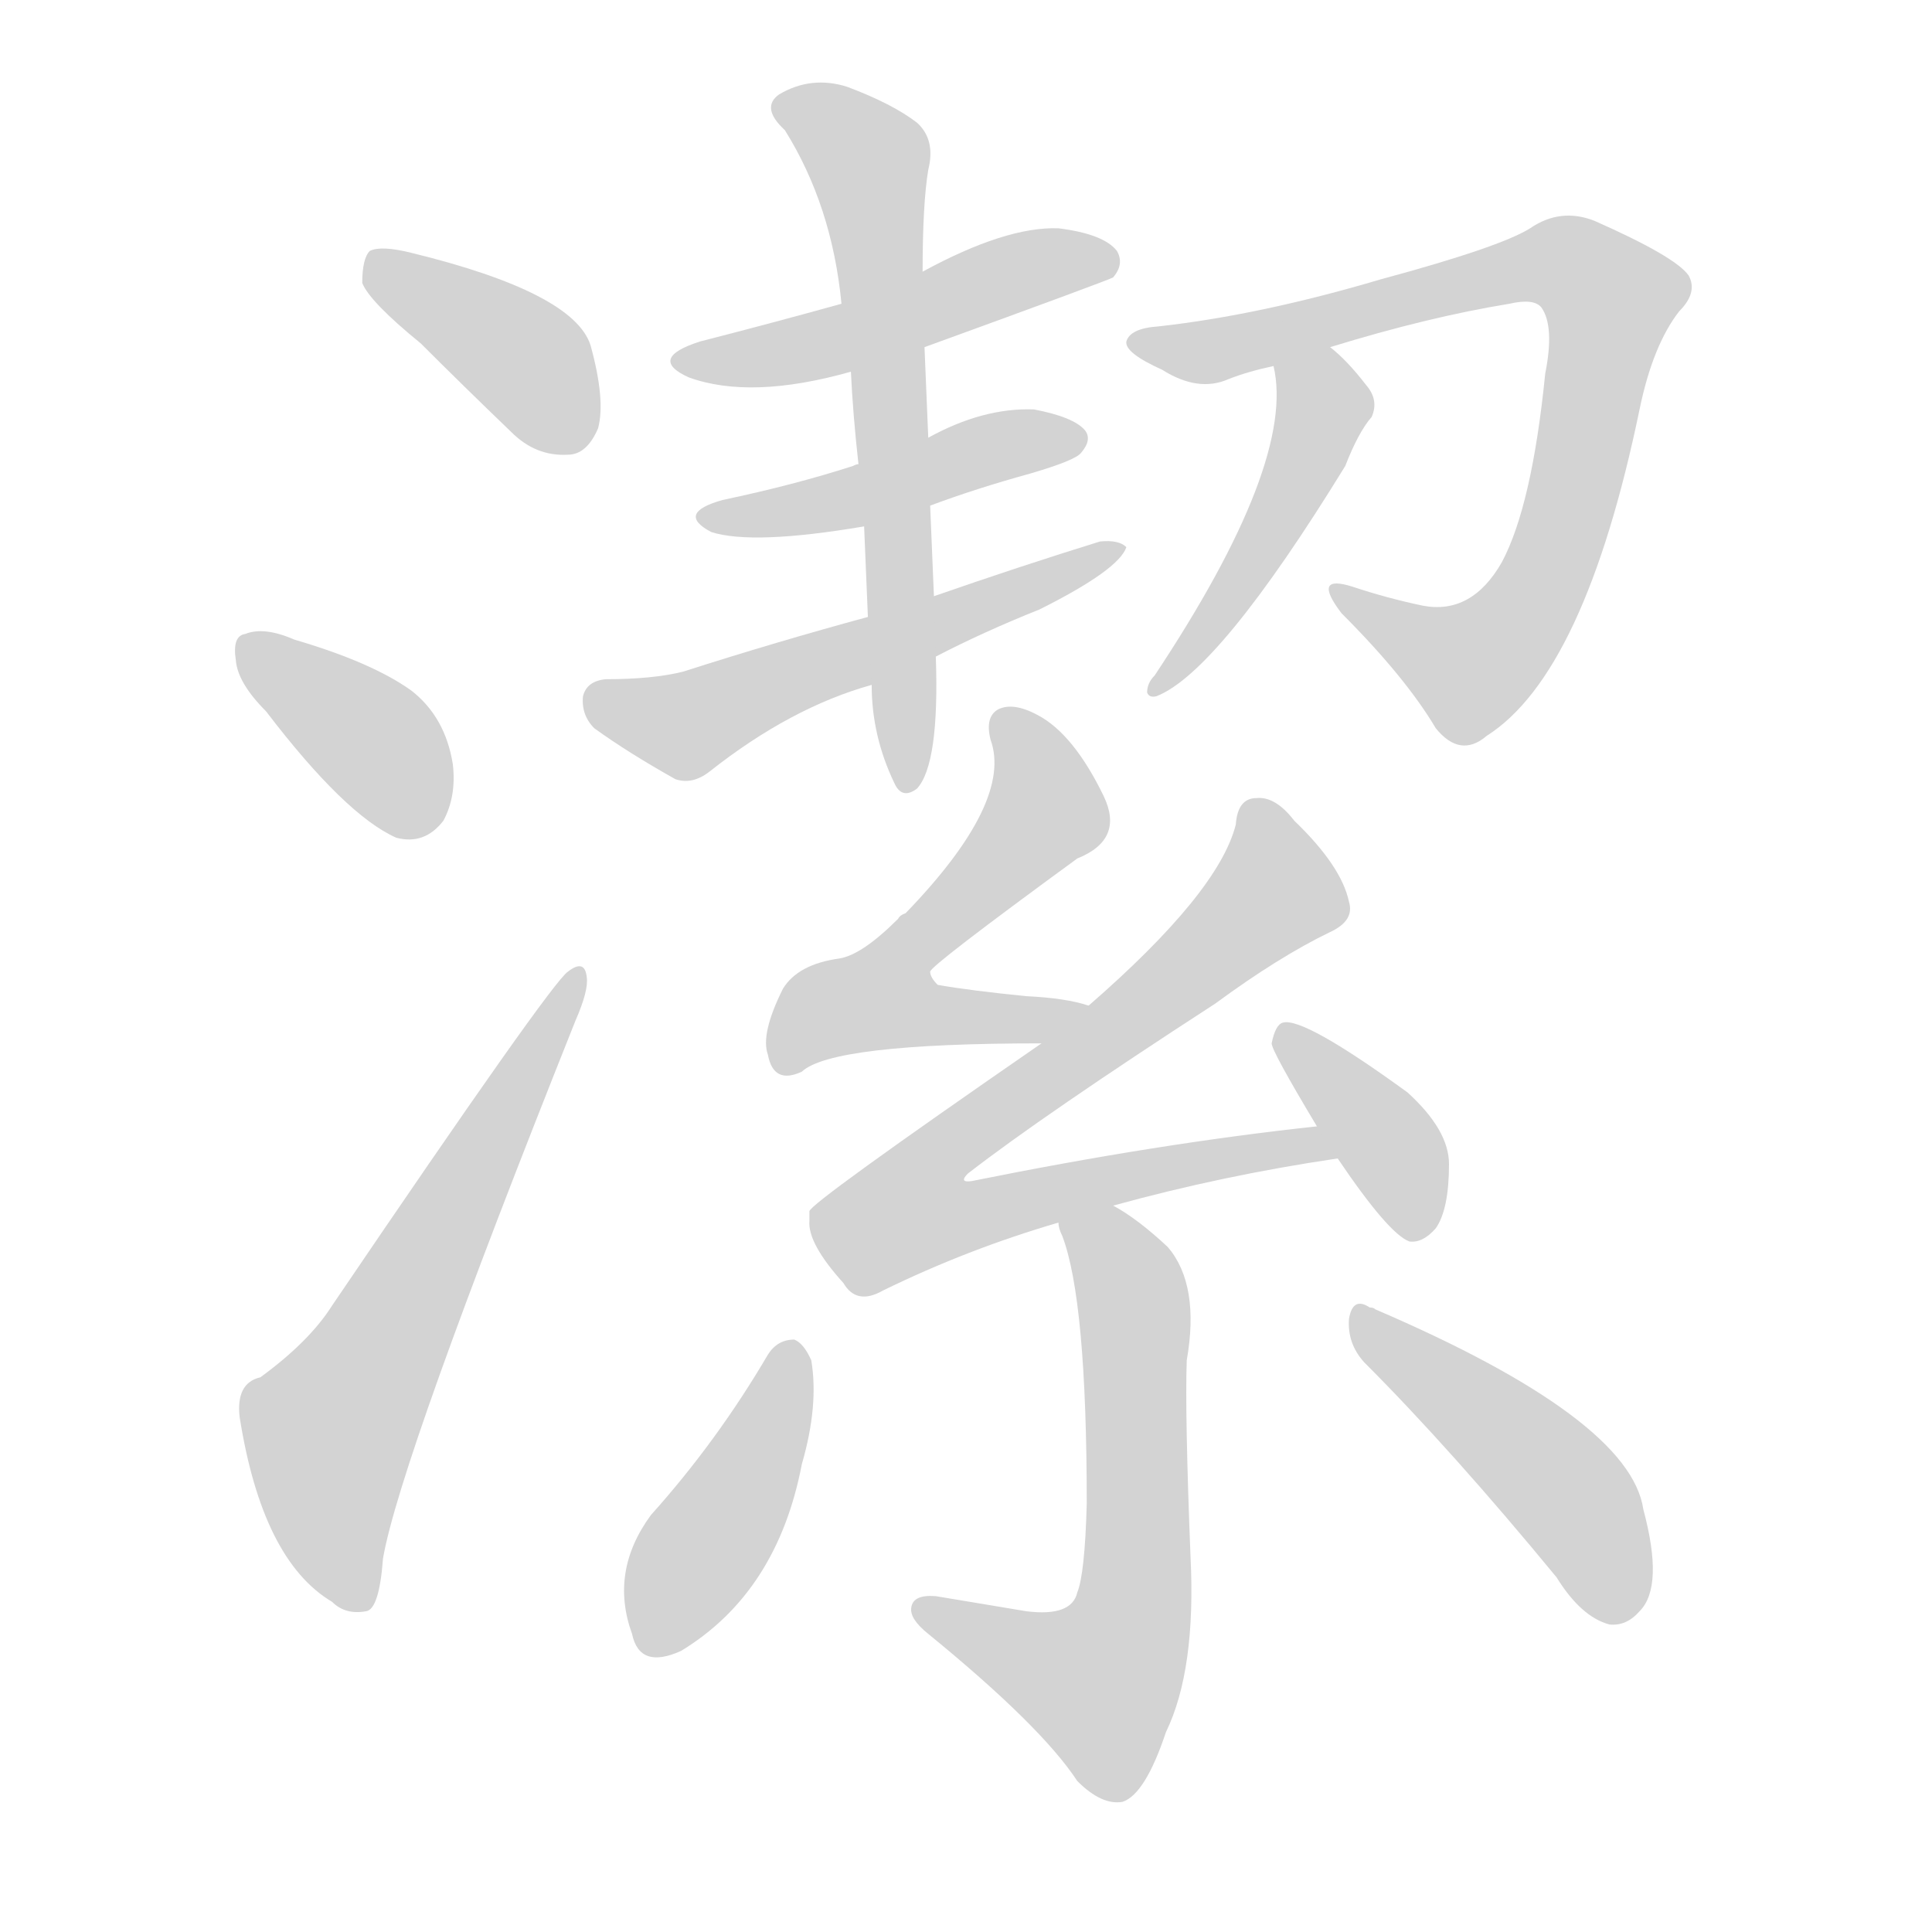 <svg version="1.1" viewBox="0 0 1024 1024" xmlns="http://www.w3.org/2000/svg">
  
  <g transform="scale(1, -1) translate(0, -900)">
    <style type="text/css">
        .origin {display:none;}
        .hide {display:none;}
        .stroke {fill: lightgray;}
    </style>

    <path d="M 223 718 Q 245 696 271 671 Q 284 658 301 659 Q 311 659 317 673 Q 321 688 313 717 Q 304 745 218 766 Q 202 770 196 767 Q 192 763 192 750 Q 196 740 223 718 Z" fill="lightgray" class="stroke"/>
    <path d="M 141 523 Q 183 468 210 456 Q 225 452 235 465 Q 242 478 240 495 Q 236 520 218 534 Q 197 549 156 561 Q 140 568 130 564 Q 123 563 125 550 Q 126 538 141 523 Z" fill="lightgray" class="stroke"/>
    <path d="M 138 170 Q 125 167 127 149 Q 139 73 176 51 Q 183 44 194 46 Q 201 47 203 74 Q 212 126 305 359 Q 312 375 311 382 Q 310 392 301 385 Q 292 379 176 208 Q 164 189 138 170 Z" fill="lightgray" class="stroke"/>
    <path d="M 490 716 Q 589 752 590 753 Q 596 760 592 767 Q 585 776 561 779 Q 533 780 489 756 L 446 739 Q 410 729 371 719 Q 343 710 365 700 Q 398 688 451 703 L 490 716 Z" fill="lightgray" class="stroke"/>
    <path d="M 493 632 Q 517 641 546 649 Q 570 656 573 660 Q 579 667 575 672 Q 569 679 548 683 Q 521 684 492 668 L 455 654 Q 454 654 452 653 Q 421 643 383 635 Q 358 628 377 618 Q 399 611 458 621 L 493 632 Z" fill="lightgray" class="stroke"/>
    <path d="M 496 552 Q 521 565 551 577 Q 593 598 597 610 Q 593 614 583 613 Q 541 600 495 584 L 460 573 Q 412 560 362 544 Q 346 540 321 540 Q 311 539 309 531 Q 308 521 315 514 Q 333 501 358 487 Q 367 484 376 491 Q 419 525 462 537 L 496 552 Z" fill="lightgray" class="stroke"/>
    <path d="M 462 537 Q 462 510 474 485 Q 478 476 486 482 Q 498 495 496 552 L 495 584 Q 494 609 493 632 L 492 668 Q 491 693 490 716 L 489 756 Q 489 792 492 810 Q 496 826 486 835 Q 473 845 449 854 Q 430 860 413 850 Q 403 843 416 831 Q 441 791 446 739 L 451 703 Q 452 681 455 654 L 458 621 Q 459 596 460 573 L 462 537 Z" fill="lightgray" class="stroke"/>
    <path d="M 705 716 Q 757 732 800 739 Q 813 742 817 737 Q 824 727 819 702 Q 812 632 796 602 Q 780 574 754 579 Q 735 583 717 589 Q 695 596 711 575 Q 745 541 761 514 Q 774 498 788 510 Q 840 543 869 683 Q 876 717 890 735 Q 900 745 895 754 Q 888 764 845 783 Q 827 790 811 779 Q 795 769 732 752 Q 668 733 614 727 Q 599 726 597 719 Q 596 713 616 704 Q 635 692 651 699 Q 661 703 675 706 L 705 716 Z" fill="lightgray" class="stroke"/>
    <path d="M 675 706 Q 687 655 612 542 Q 608 538 608 533 Q 609 530 613 531 Q 646 544 713 653 Q 720 671 727 679 Q 731 688 724 696 Q 714 709 705 716 C 682 736 670 736 675 706 Z" fill="lightgray" class="stroke"/>
    <path d="M 577 367 Q 565 371 544 372 Q 514 375 497 378 Q 493 382 493 385 Q 493 388 571 445 Q 596 455 585 478 Q 569 511 550 521 Q 537 528 529 524 Q 522 520 525 508 Q 537 475 480 416 Q 477 415 476 413 Q 457 394 445 392 Q 423 389 415 376 Q 403 352 407 341 Q 410 325 425 332 Q 441 347 552 347 C 582 347 606 360 577 367 Z" fill="lightgray" class="stroke"/>
    <path d="M 590 261 Q 648 277 709 286 C 739 291 728 306 698 303 Q 614 294 515 274 Q 508 273 513 278 Q 553 309 644 368 Q 678 393 705 406 Q 718 412 715 422 Q 711 441 686 465 Q 676 478 666 477 Q 656 477 655 463 Q 646 427 577 367 L 552 347 Q 429 262 429 258 Q 429 257 429 253 Q 428 241 447 220 Q 454 208 468 216 Q 513 238 561 252 L 590 261 Z" fill="lightgray" class="stroke"/>
    <path d="M 709 286 Q 736 246 747 242 Q 754 241 761 249 Q 768 259 768 283 Q 768 301 746 321 Q 691 361 680 358 Q 676 357 674 347 Q 674 343 698 303 L 709 286 Z" fill="lightgray" class="stroke"/>
    <path d="M 561 252 Q 561 249 563 245 Q 576 211 576 103 Q 575 66 571 56 Q 568 43 544 46 L 496 54 Q 484 55 483 48 Q 482 42 492 34 Q 552 -15 571 -44 Q 584 -57 595 -55 Q 607 -51 618 -18 Q 634 15 631 75 Q 628 151 629 179 Q 636 219 619 239 Q 603 254 590 261 C 565 277 552 281 561 252 Z" fill="lightgray" class="stroke"/>
    <path d="M 407 182 Q 380 136 345 97 Q 323 67 335 34 Q 339 15 361 25 Q 412 56 425 124 Q 434 155 430 179 Q 426 188 421 190 Q 412 190 407 182 Z" fill="lightgray" class="stroke"/>
    <path d="M 723 178 Q 769 132 825 64 Q 838 43 853 39 Q 862 38 869 46 Q 882 59 871 100 Q 864 148 729 206 Q 728 207 726 207 Q 717 213 715 201 Q 714 188 723 178 Z" fill="lightgray" class="stroke"/></g>
</svg>